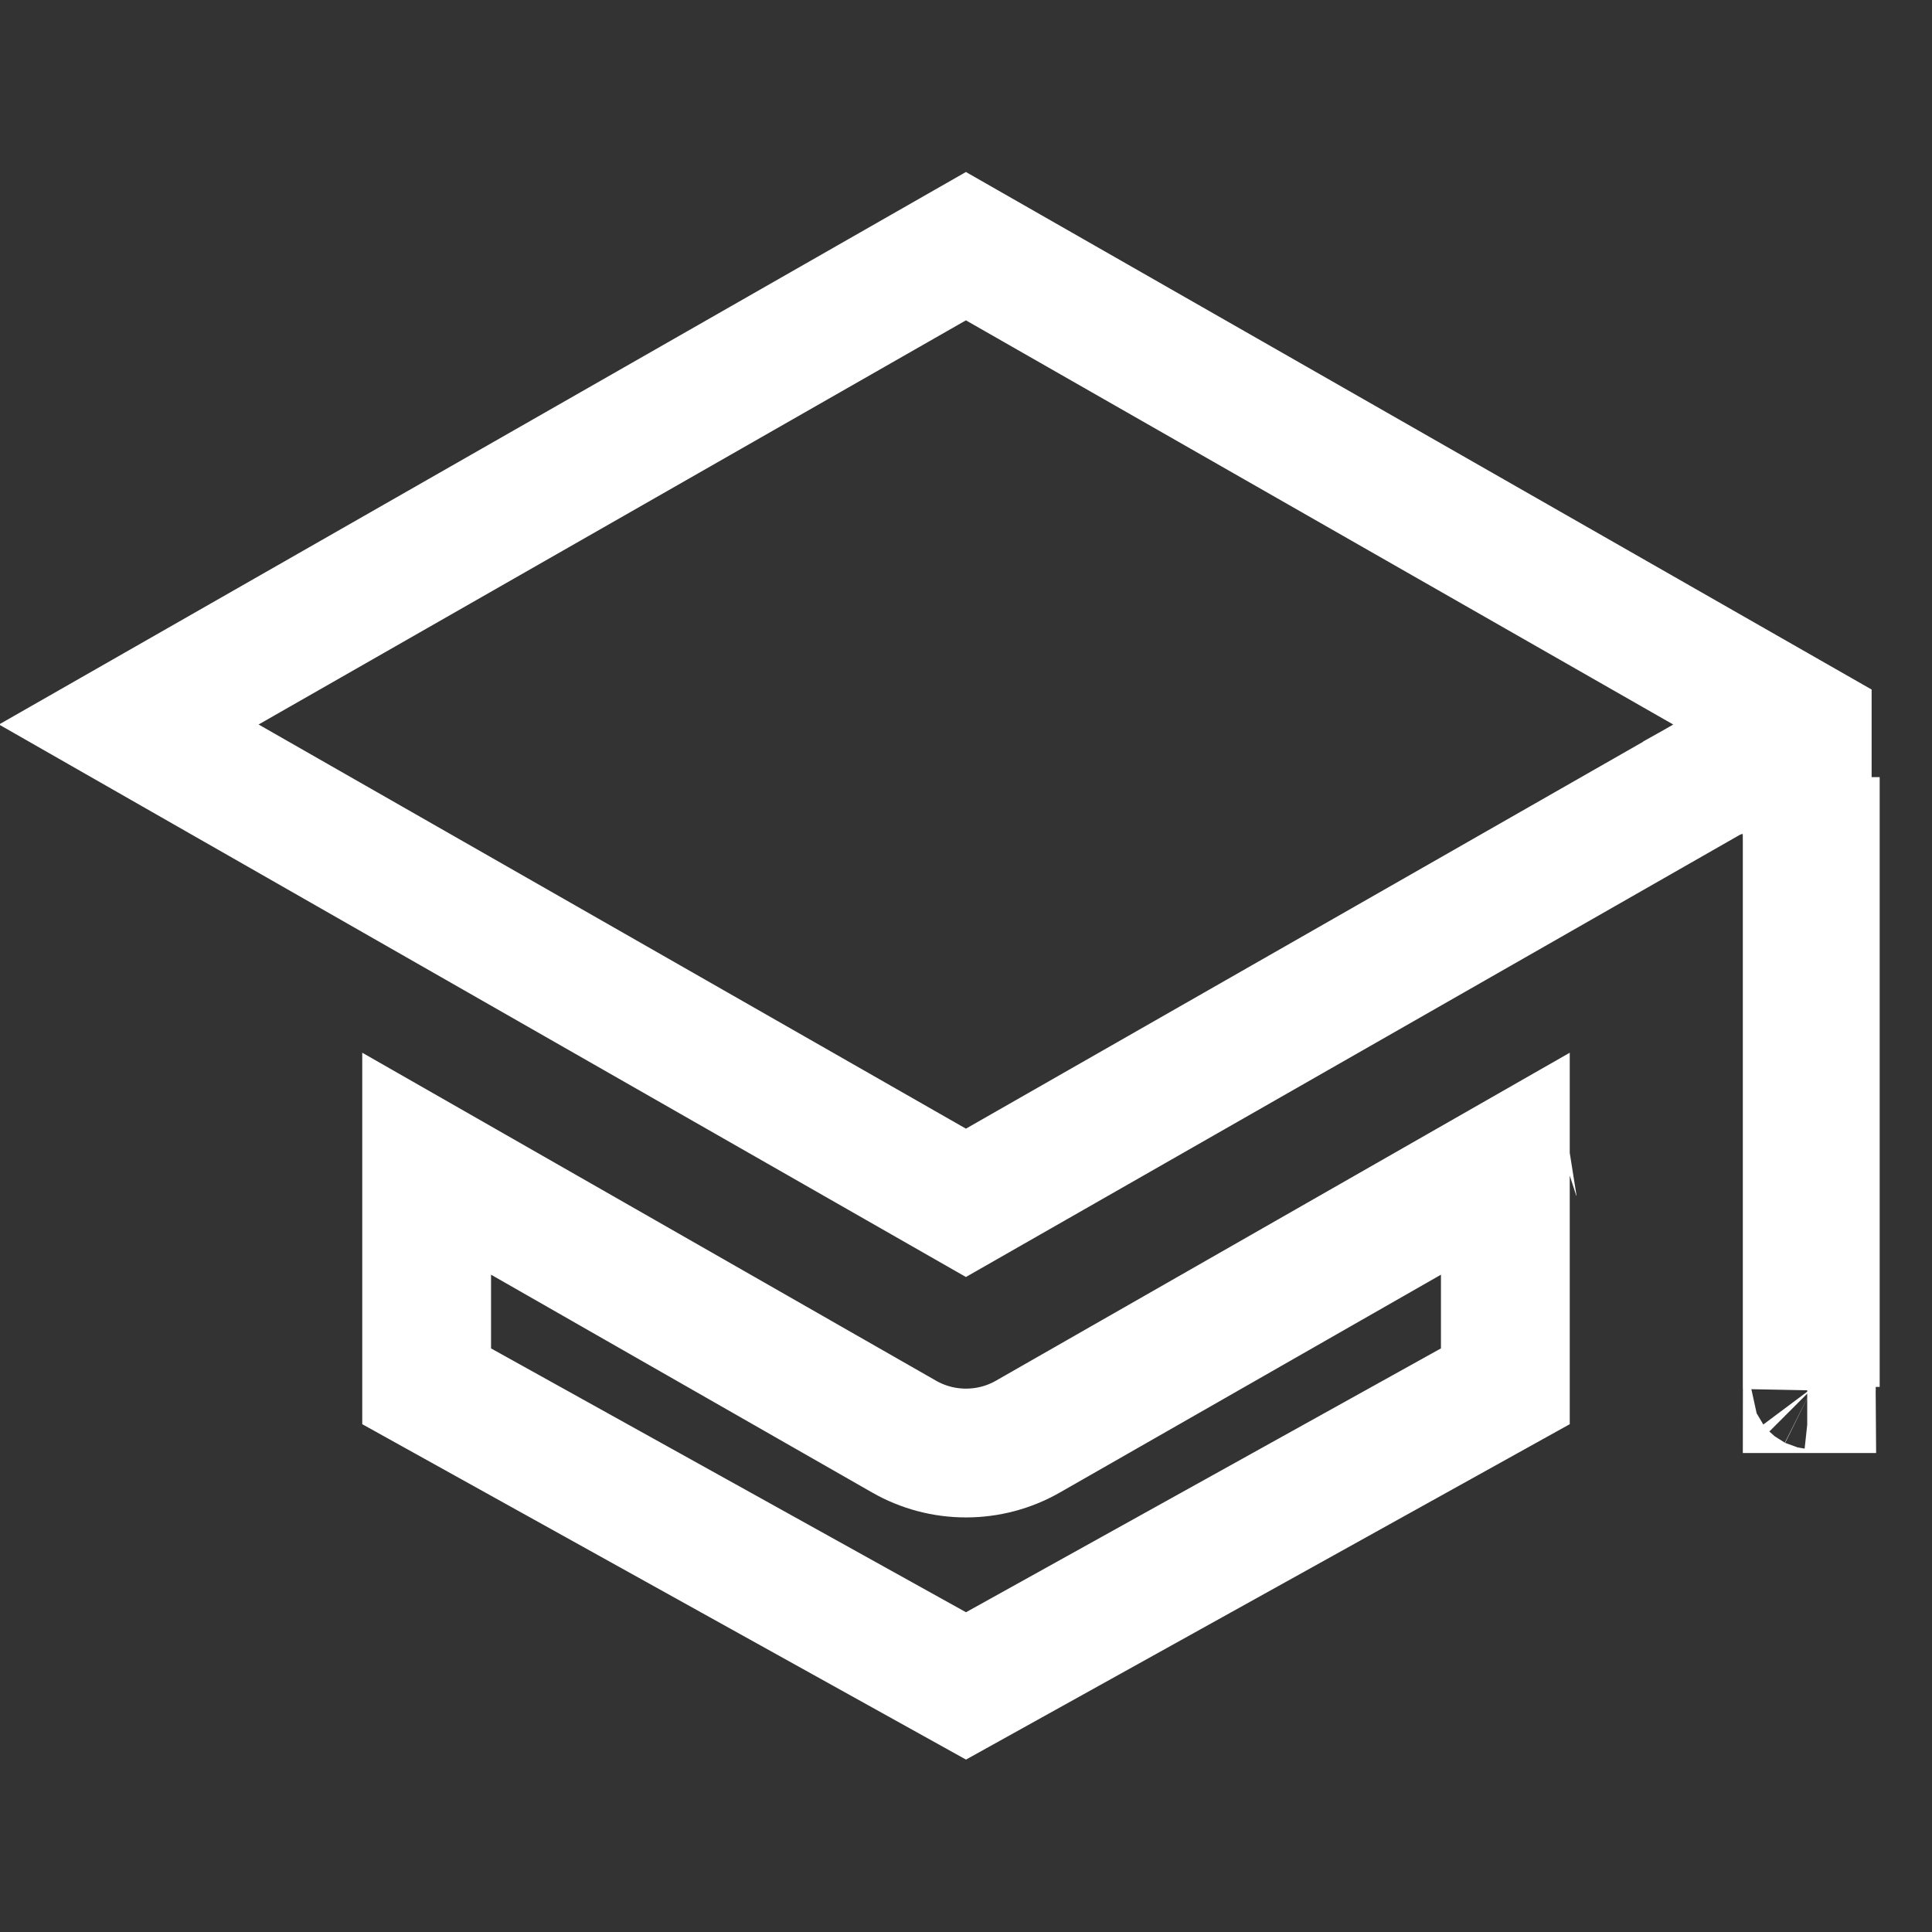 <svg width="24" height="24" viewBox="0 0 24 24" fill="none" xmlns="http://www.w3.org/2000/svg">
<rect x="0" y="0" width="24" height="24" fill="#333333" stroke="none"/>
<path d="M22.45 10.457V17.229V17.25M22.45 10.457L22.5 17.25H22.45V17.25M22.45 10.457L21.75 10.454L22.45 10.457ZM22.45 17.25C22.45 17.243 22.451 17.236 22.454 17.23C22.454 17.23 22.454 17.229 22.454 17.229C22.457 17.223 22.461 17.218 22.465 17.214C22.47 17.209 22.476 17.205 22.482 17.203C22.489 17.201 22.495 17.2 22.502 17.2L22.501 17.229L22.5 17.25L22.45 17.25ZM12 18.05H12C12.27 18.05 12.535 17.98 12.769 17.846C12.769 17.846 12.769 17.846 12.769 17.846L18.7 14.456V17.221L12 20.943L5.3 17.221V14.456L11.231 17.846C11.231 17.846 11.231 17.846 11.231 17.846C11.465 17.98 11.73 18.05 12 18.05ZM18.7 13.724C18.7 13.724 18.7 13.724 18.7 13.724V13.724ZM19.337 14.092C19.336 14.092 19.335 14.093 19.334 14.093L19.337 14.092ZM18.7 17.251C18.7 17.25 18.7 17.25 18.7 17.25L18.7 17.251ZM18.725 17.207C18.725 17.207 18.726 17.207 18.726 17.207L18.726 17.207L18.725 17.207ZM5.274 17.207C5.274 17.207 5.274 17.207 5.274 17.207L5.274 17.207L5.274 17.207ZM11.999 3.058L22.45 9.03V10.043C22.444 10.031 22.438 10.02 22.431 10.009C22.353 9.873 22.241 9.759 22.105 9.681C21.969 9.602 21.814 9.56 21.657 9.56C21.501 9.56 21.347 9.601 21.211 9.678C21.211 9.679 21.21 9.679 21.209 9.68L11.999 14.942L1.6 9L11.999 3.058ZM22.501 17.25L22.502 17.229L22.504 17.2C22.513 17.201 22.523 17.203 22.531 17.207C22.539 17.211 22.543 17.215 22.545 17.217C22.548 17.221 22.55 17.224 22.55 17.229V10.455V10.454H22.45L22.501 17.25ZM11.974 3.044L11.974 3.044C11.974 3.044 11.974 3.043 11.974 3.043L11.974 3.044Z" stroke="white" stroke-width="1.6"/>
</svg>
